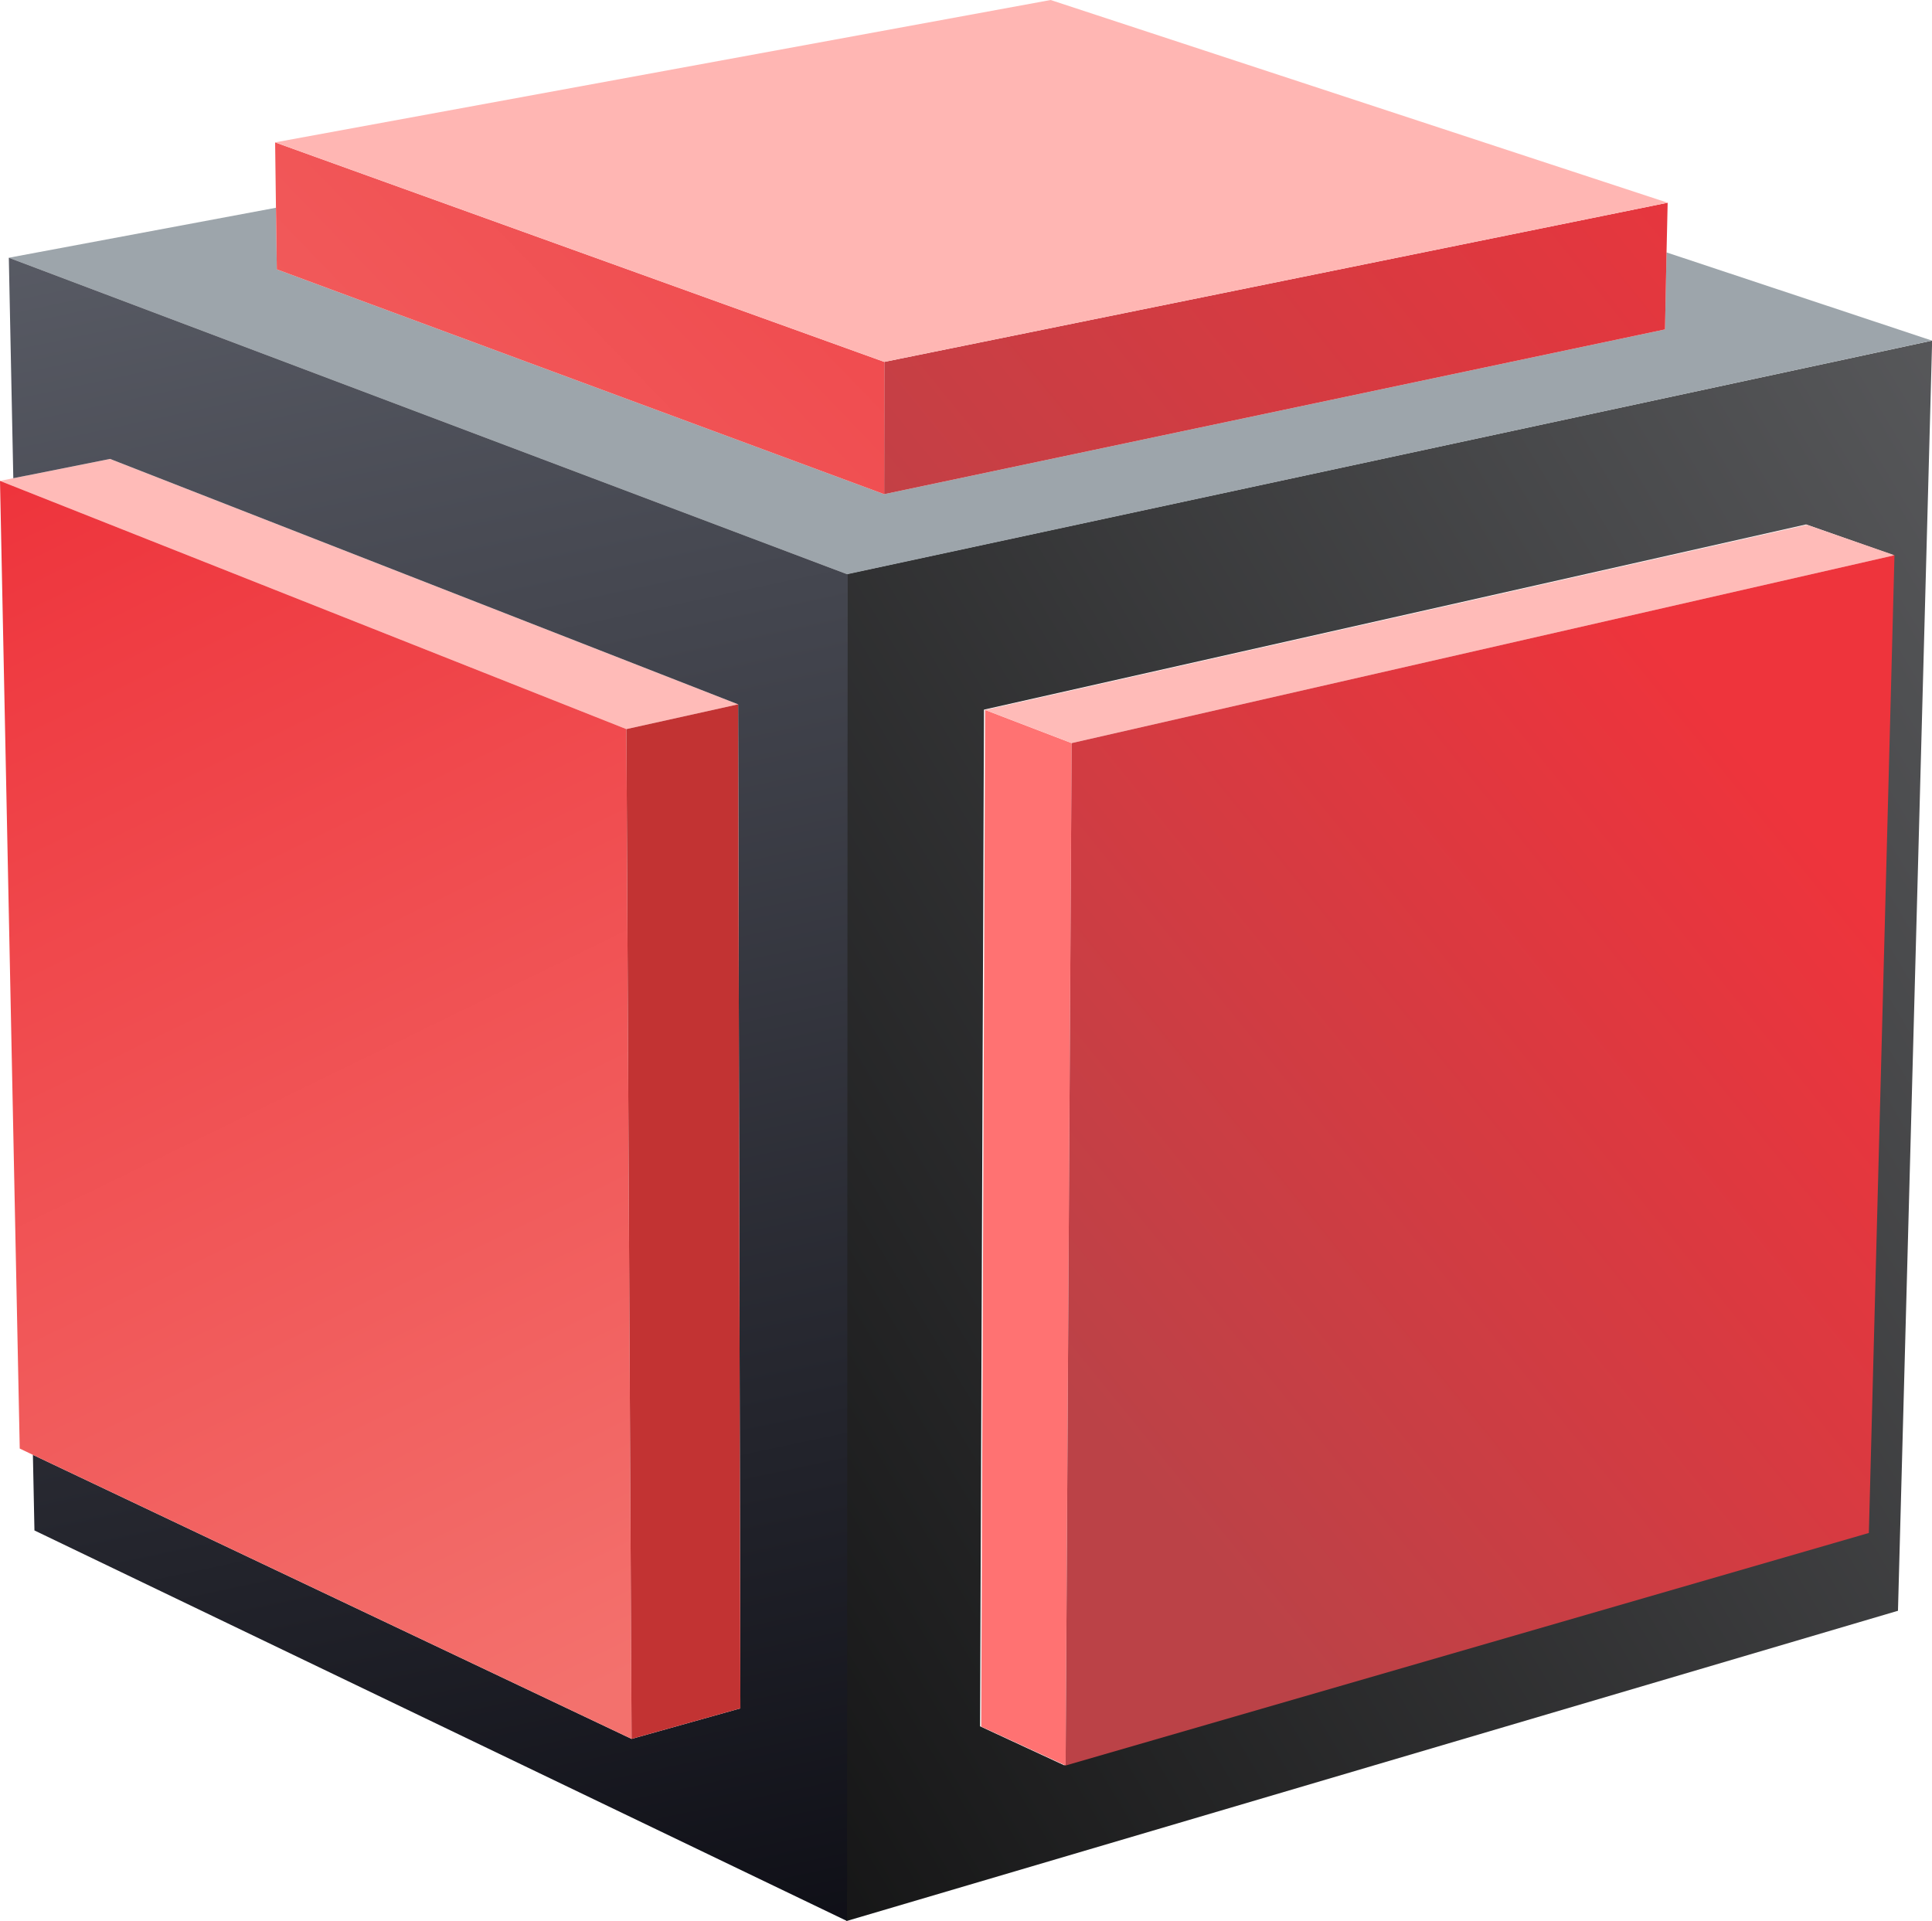 <svg xmlns="http://www.w3.org/2000/svg" xmlns:xlink="http://www.w3.org/1999/xlink" viewBox="0 0 137.99 137.22"><defs><style>.cls-1,.cls-10,.cls-11,.cls-2,.cls-3,.cls-4,.cls-5,.cls-6,.cls-7,.cls-8,.cls-9{fill-rule:evenodd;}.cls-1{fill:url(#GradientFill_6);}.cls-2{fill:#9da5ab;}.cls-3{fill:url(#GradientFill_5);}.cls-4{fill:url(#GradientFill_4);}.cls-5{fill:#ffbbb8;}.cls-6{fill:url(#GradientFill_8);}.cls-7{fill:url(#GradientFill_4-2);}.cls-8{fill:#ffb6b3;}.cls-9{fill:#c23333;}.cls-10{fill:#ff7272;}.cls-11{fill:url(#GradientFill_5-2);}</style><linearGradient id="GradientFill_6" x1="7.23" y1="132.6" x2="188.17" y2="23.88" gradientUnits="userSpaceOnUse"><stop offset="0"/><stop offset="1" stop-color="#6d6e71"/></linearGradient><linearGradient id="GradientFill_5" x1="59.2" y1="50.48" x2="122.79" y2="-1.02" gradientUnits="userSpaceOnUse"><stop offset="0" stop-color="#bb4247"/><stop offset="1" stop-color="#ee343c"/></linearGradient><linearGradient id="GradientFill_4" x1="-5.64" y1="68.17" x2="88.71" y2="-22.95" gradientUnits="userSpaceOnUse"><stop offset="0" stop-color="#f3716d"/><stop offset="1" stop-color="#ee343c"/></linearGradient><linearGradient id="GradientFill_8" x1="51.01" y1="166.97" x2="12.98" y2="-11.94" gradientUnits="userSpaceOnUse"><stop offset="0" stop-color="#000007"/><stop offset="1" stop-color="#676a74"/></linearGradient><linearGradient id="GradientFill_4-2" x1="43.8" y1="120.27" x2="1.76" y2="34.07" xlink:href="#GradientFill_4"/><linearGradient id="GradientFill_5-2" x1="78.72" y1="102.58" x2="130.58" y2="60.59" xlink:href="#GradientFill_5"/></defs><title>Asset 4</title><g id="Layer_2" data-name="Layer 2"><g id="Слой_1" data-name="Слой 1"><path class="cls-1" d="M135.55,115.06,60.46,137.22,60.5,41,138,24.33l-2.44,90.73ZM70.28,50.69h0L70,123.31l6,2.78,57.37-16.61,1.82-69.84L129,37.46Z"/><polygon class="cls-2" points="63.15 35.3 118.92 23.53 119.03 18.03 137.99 24.33 60.54 41.01 60.54 41.03 0.63 18.41 19.71 14.84 19.77 19.24 63.15 35.3"/><polygon class="cls-3" points="119.11 14.48 119.03 18.03 118.92 23.53 63.15 35.3 63.16 25.85 119.11 14.48"/><polygon class="cls-4" points="19.71 14.84 19.65 10.17 63.16 25.85 63.15 35.3 19.77 19.24 19.71 14.84"/><polygon class="cls-5" points="0 34.35 0.95 34.16 7.86 32.78 52.72 50.31 44.74 52.08 0 34.35"/><polygon class="cls-6" points="60.54 41.03 60.5 137.22 2.46 109.32 2.35 103.92 45.11 124.21 52.88 122.03 52.72 50.31 7.86 32.78 0.95 34.16 0.63 18.41 60.54 41.03"/><polygon class="cls-7" points="45.11 124.21 2.35 103.92 1.41 103.47 0 34.35 44.74 52.08 45.11 124.21"/><polygon class="cls-8" points="75.04 0 119.11 14.48 63.16 25.85 19.65 10.17 75.04 0"/><polygon class="cls-9" points="52.72 50.31 52.88 122.03 45.11 124.21 44.74 52.08 52.72 50.31"/><polygon class="cls-10" points="70.08 123.33 70.36 50.71 76.54 53.08 76.11 126.11 70.08 123.33"/><polygon class="cls-5" points="70.36 50.71 129.06 37.49 135.31 39.66 76.54 53.08 70.36 50.71"/><polygon class="cls-11" points="135.31 39.66 133.48 109.5 76.11 126.11 76.54 53.08 135.31 39.66"/></g></g></svg>